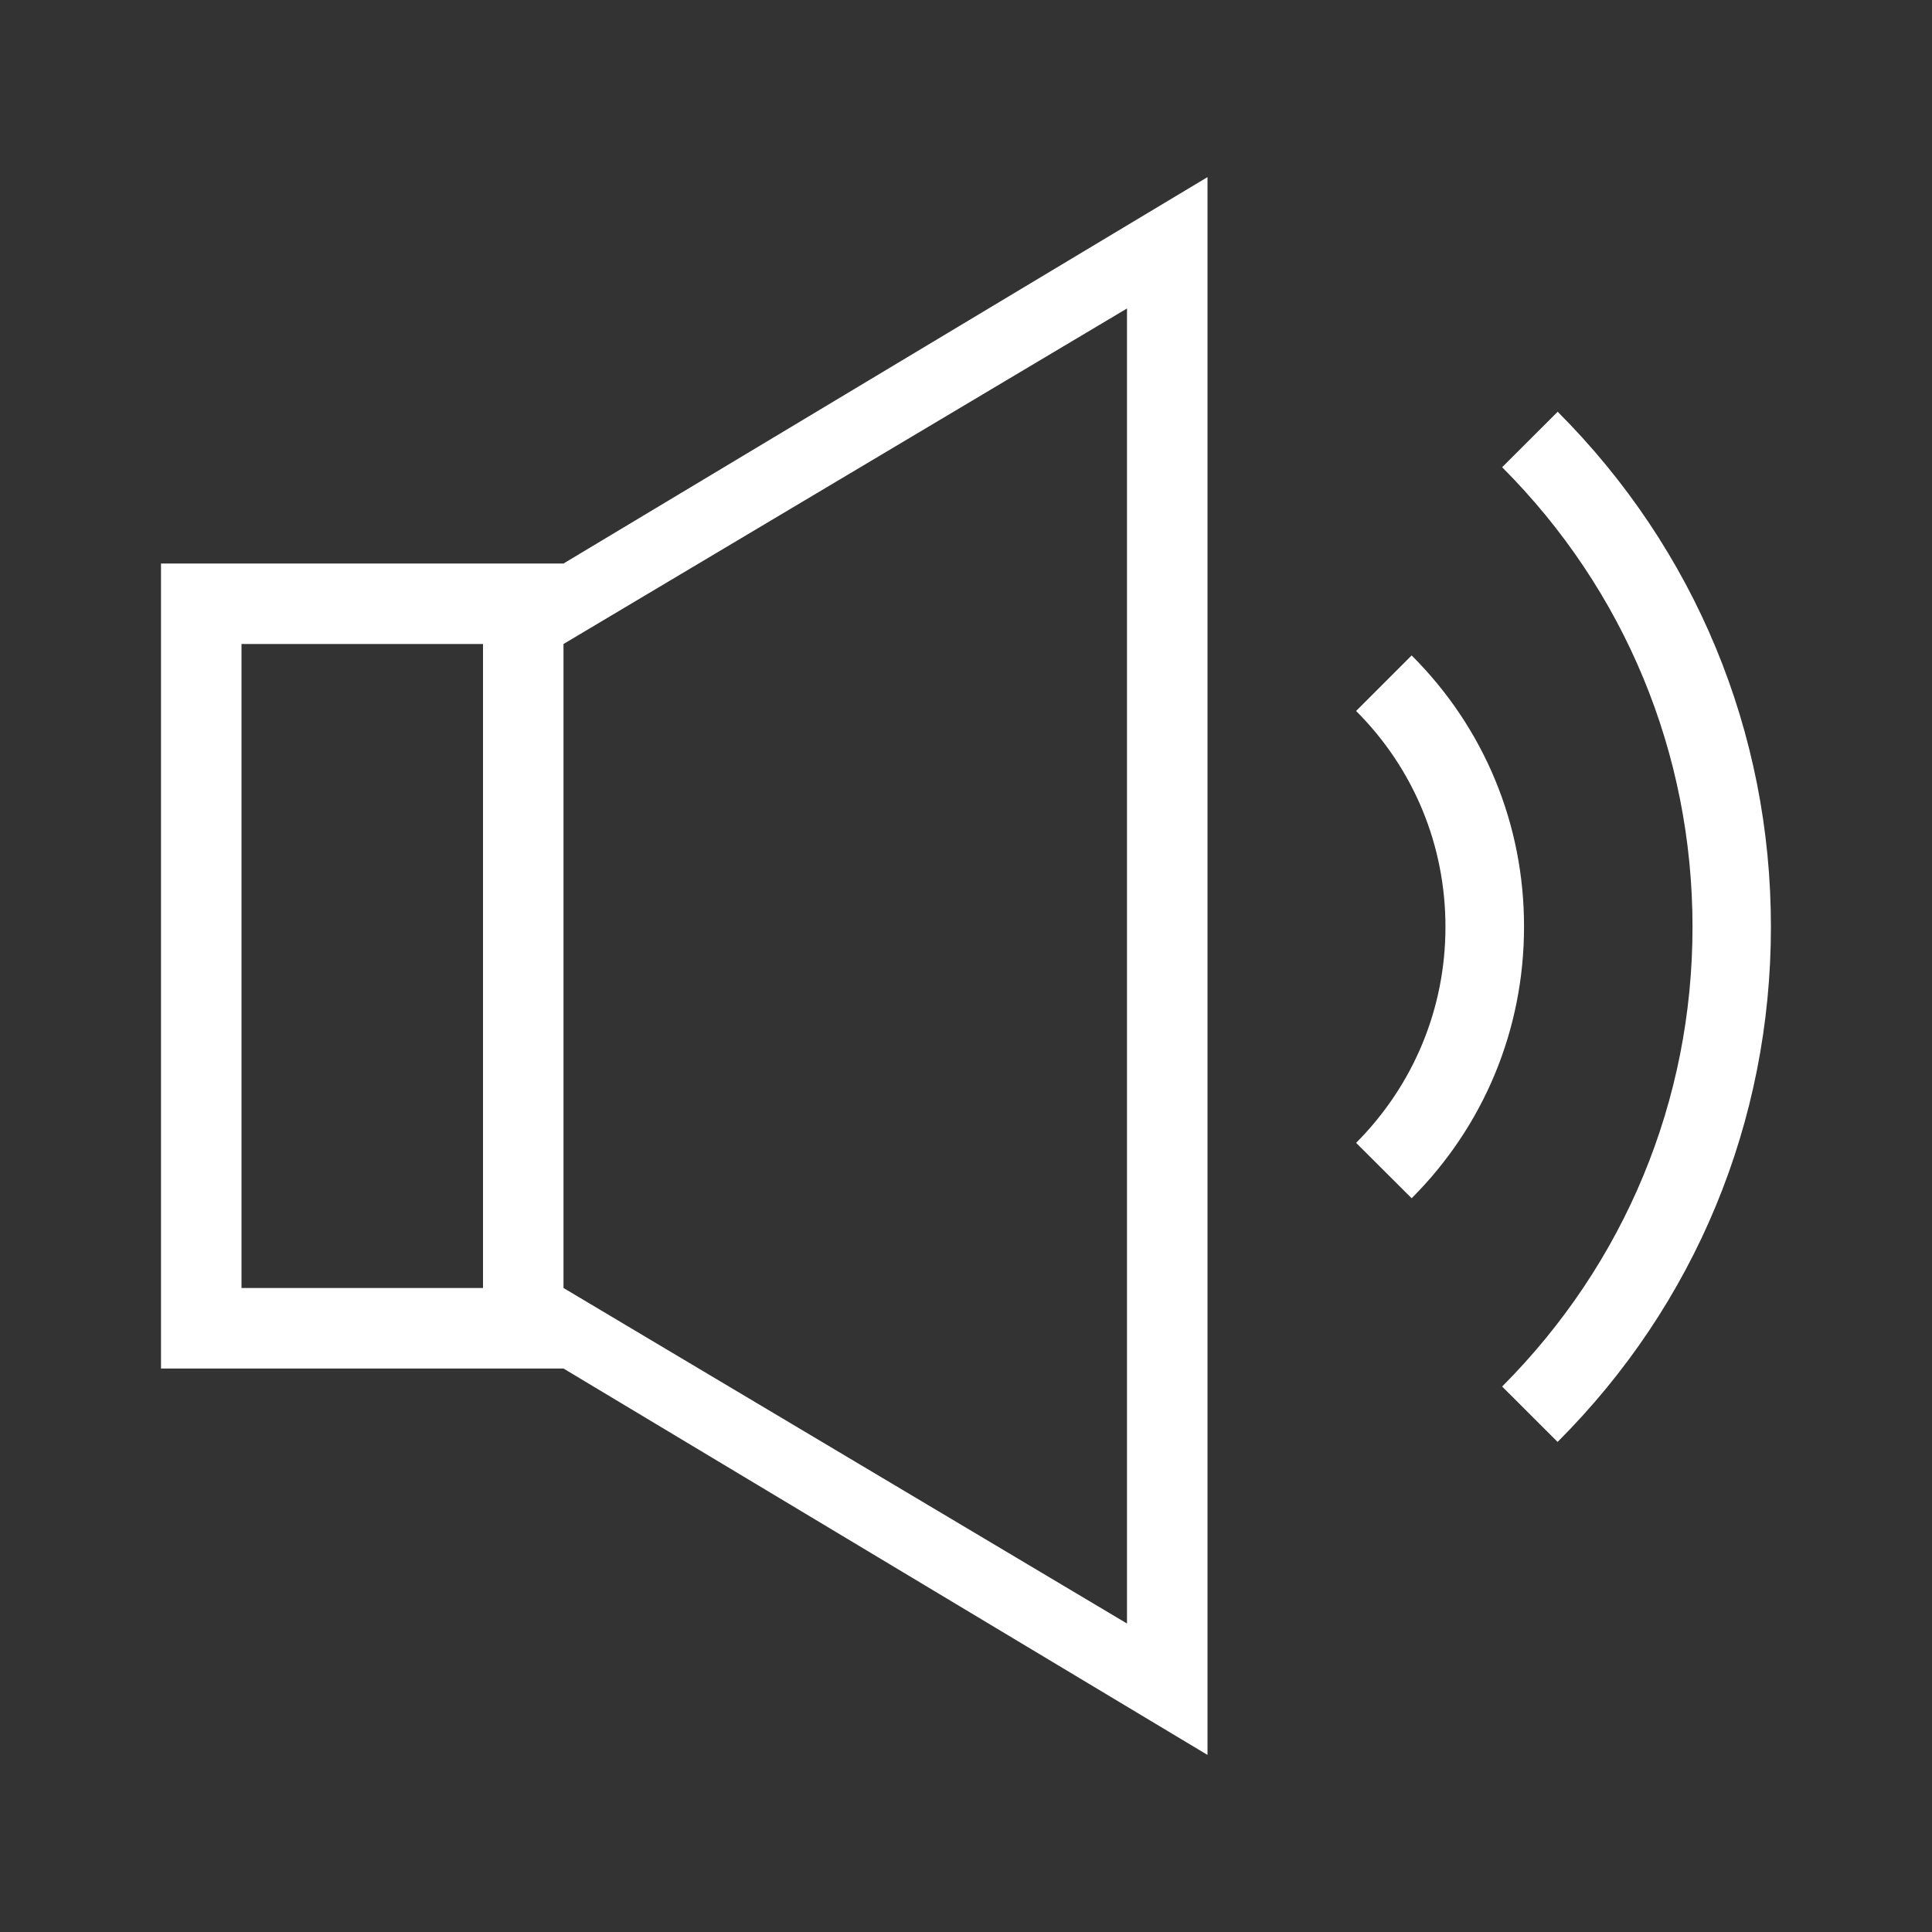 <?xml version="1.0" standalone="no"?><!DOCTYPE svg PUBLIC "-//W3C//DTD SVG 1.1//EN" "http://www.w3.org/Graphics/SVG/1.1/DTD/svg11.dtd"><svg t="1558425909611" class="icon" style="" viewBox="0 0 1024 1024" version="1.1" xmlns="http://www.w3.org/2000/svg" p-id="12745" xmlns:xlink="http://www.w3.org/1999/xlink" width="64" height="64"><rect x="0" y="0" width="1024" height="1024" fill="#333333" stroke="none"/><defs><style type="text/css"></style></defs><path d="M825.6 218.24 796.16 247.637c65.067 65.152 100.907 151.723 100.907 243.669 0 91.947-35.84 178.347-100.907 243.584l29.397 29.355c73.003-72.96 113.067-169.856 113.067-272.981C938.667 388.181 898.517 291.2 825.6 218.24zM748.203 347.392l-29.44 29.44c30.592 30.592 47.36 71.168 47.36 114.475 0 43.179-16.896 83.84-47.36 114.432l29.44 29.355c38.357-38.357 59.563-89.557 59.563-143.829C807.851 436.864 786.688 385.792 748.203 347.392zM85.333 298.667l0 426.667 213.333 0 341.333 204.8 0-44.203L640 138.112 640 93.867 298.667 298.667C295.808 298.667 85.333 298.667 85.333 298.667zM128 682.667 128 341.333l128 0 0 341.333L128 682.667zM597.333 860.501 298.667 682.667 298.667 341.333l298.667-177.835L597.333 860.501z" p-id="12746" fill="#ffffff"></path></svg>